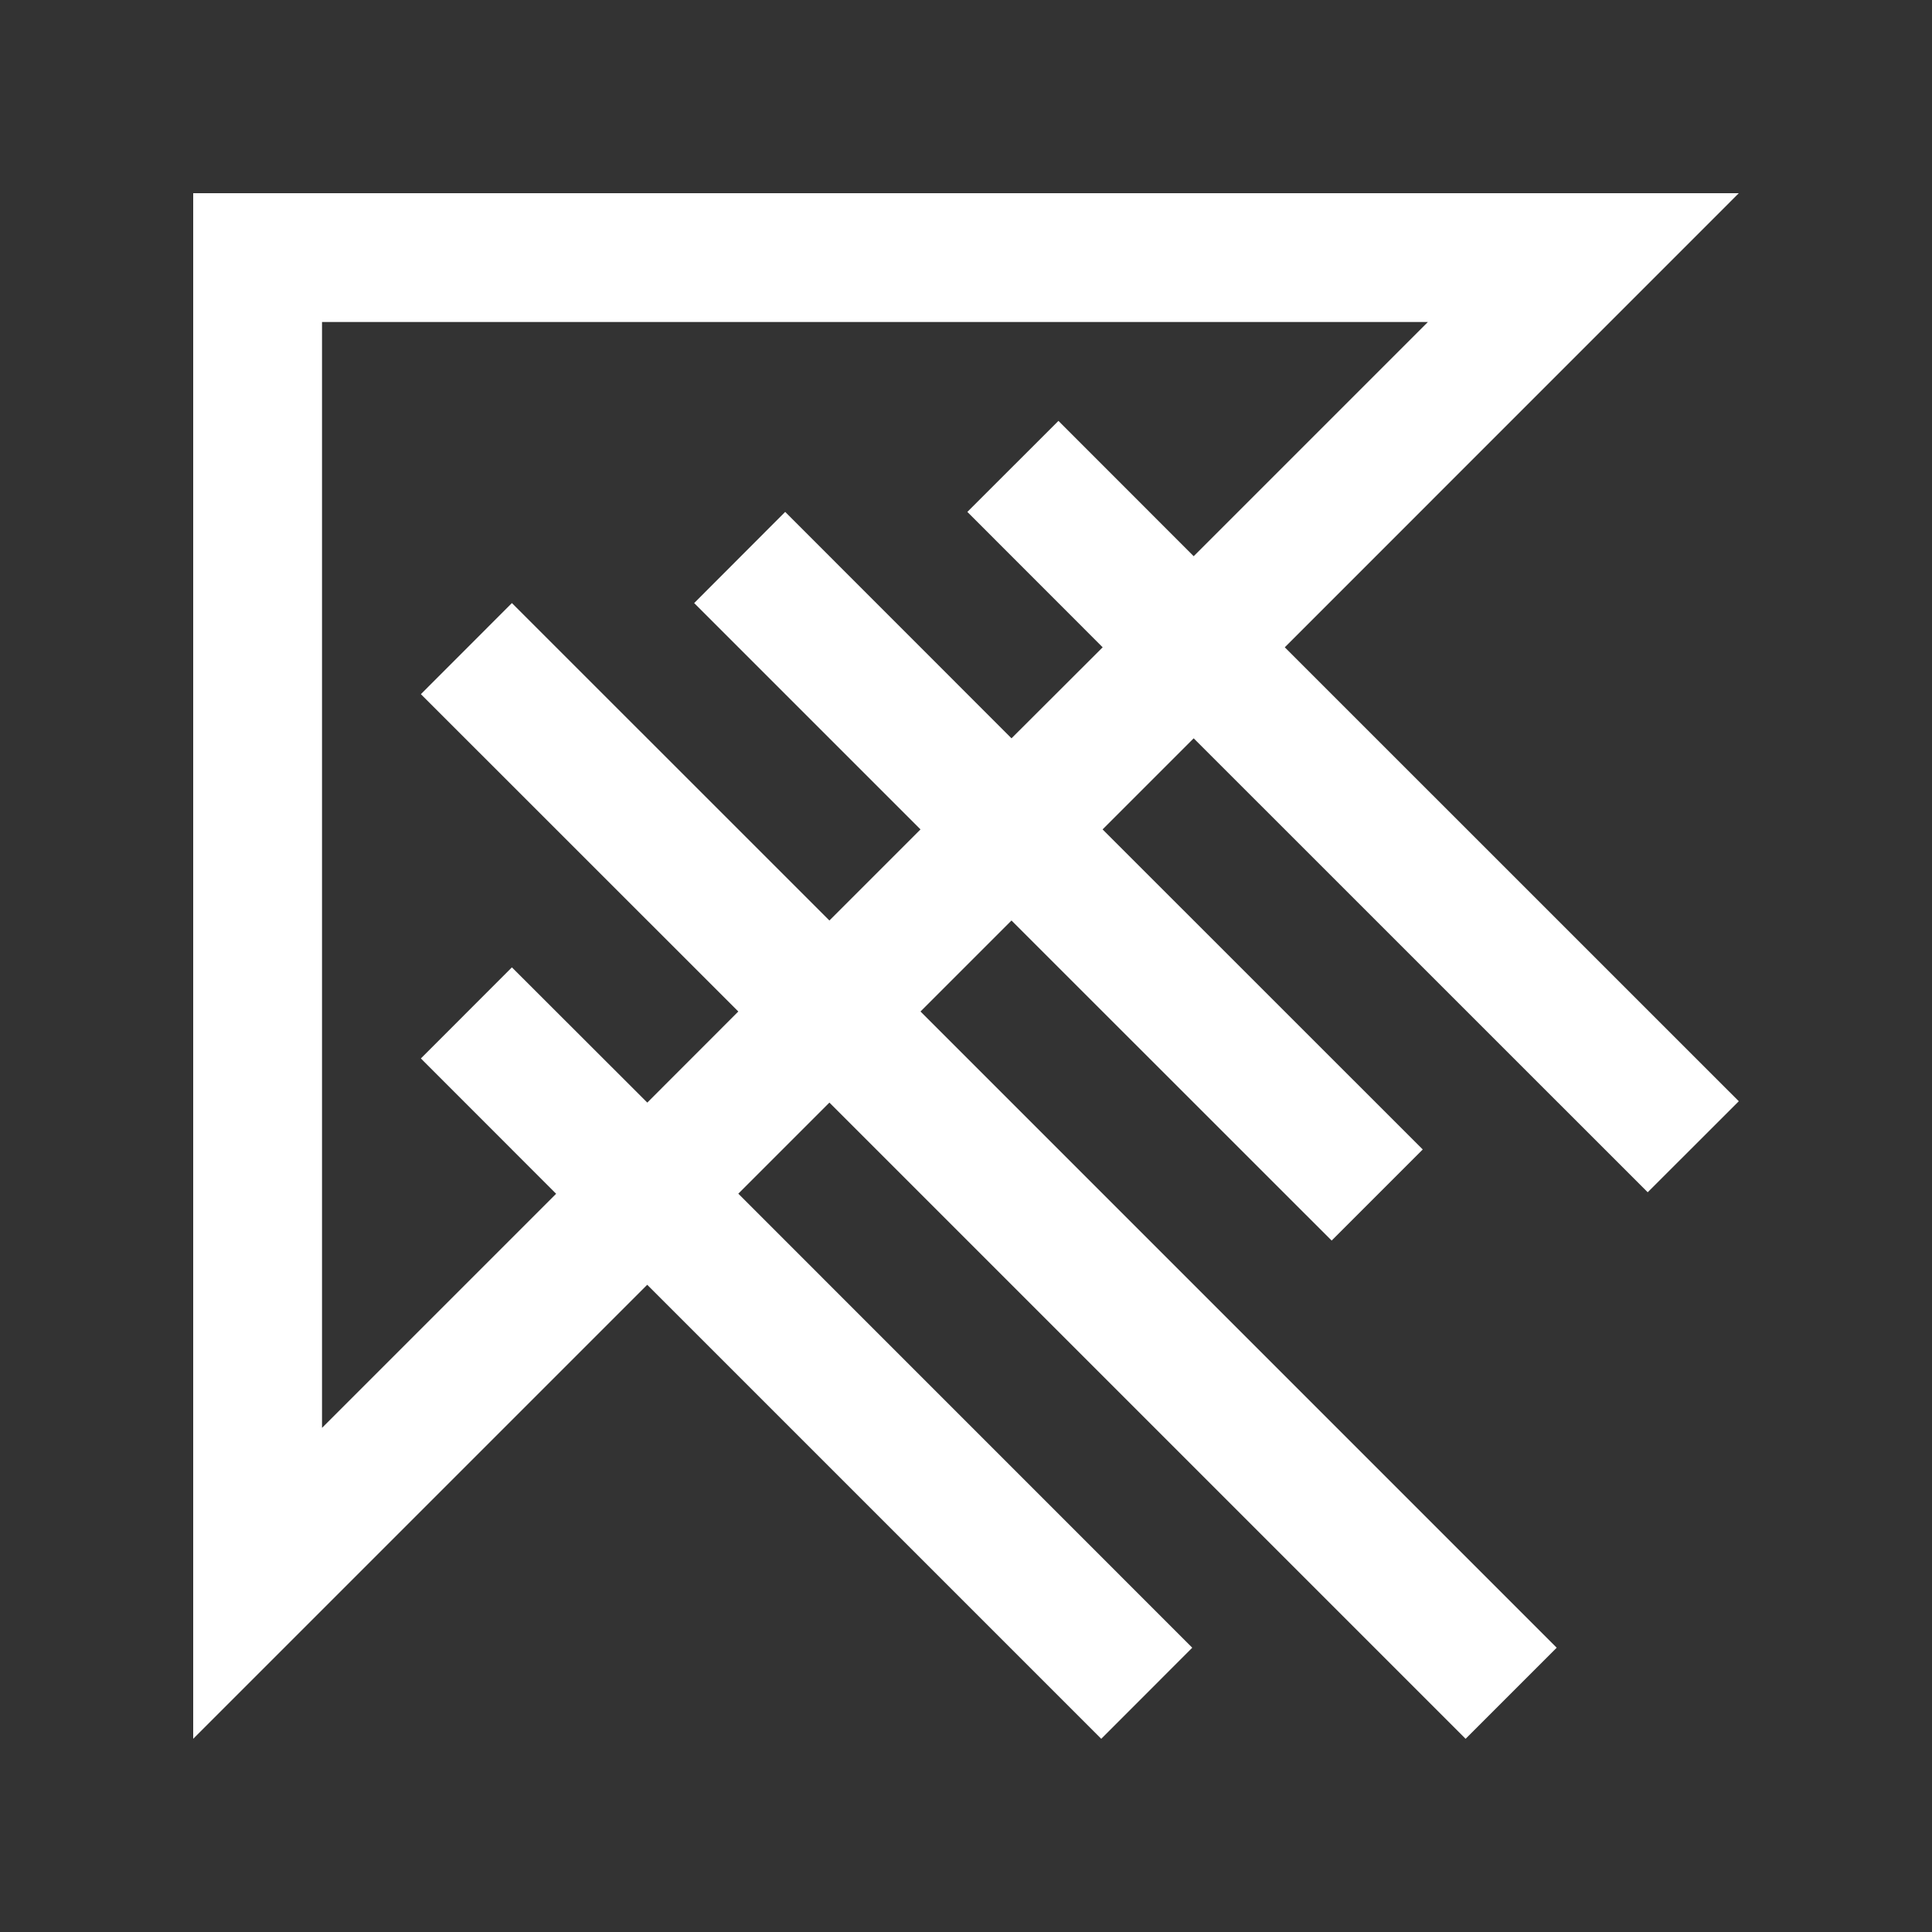 <?xml version="1.0" encoding="UTF-8"?>
<svg xmlns="http://www.w3.org/2000/svg" xmlns:xlink="http://www.w3.org/1999/xlink" viewBox="0 0 100 100" width="100px" height="100px">
<rect x="0" y="0" width="100" height="100" fill="#333333" stroke="none"/>
<g id="surface246764305">
<path style=" stroke:none;fill-rule:nonzero;fill:rgb(100%,100%,100%);fill-opacity:1;" d="M 90 10 L 10 10 L 10 90 L 33.5 66.5 L 57 90 L 61.711 85.285 L 38.215 61.785 L 42.93 57.07 L 75.859 90 L 80.574 85.285 L 47.645 52.355 L 52.355 47.645 L 68.926 64.211 L 73.641 59.496 L 57.07 42.93 L 61.785 38.215 L 85.285 61.711 L 90 57 L 66.5 33.504 Z M 52.355 38.215 L 40.641 26.496 L 35.93 31.215 L 47.645 42.93 L 42.93 47.645 L 26.496 31.215 L 21.785 35.93 L 38.215 52.355 L 33.504 57.07 L 26.496 50.07 L 21.785 54.785 L 28.785 61.789 L 16.668 73.906 L 16.668 16.668 L 73.906 16.668 L 61.785 28.789 L 54.785 21.785 L 50.07 26.496 L 57.074 33.504 Z M 52.355 38.215 "/>
</g>
</svg>
